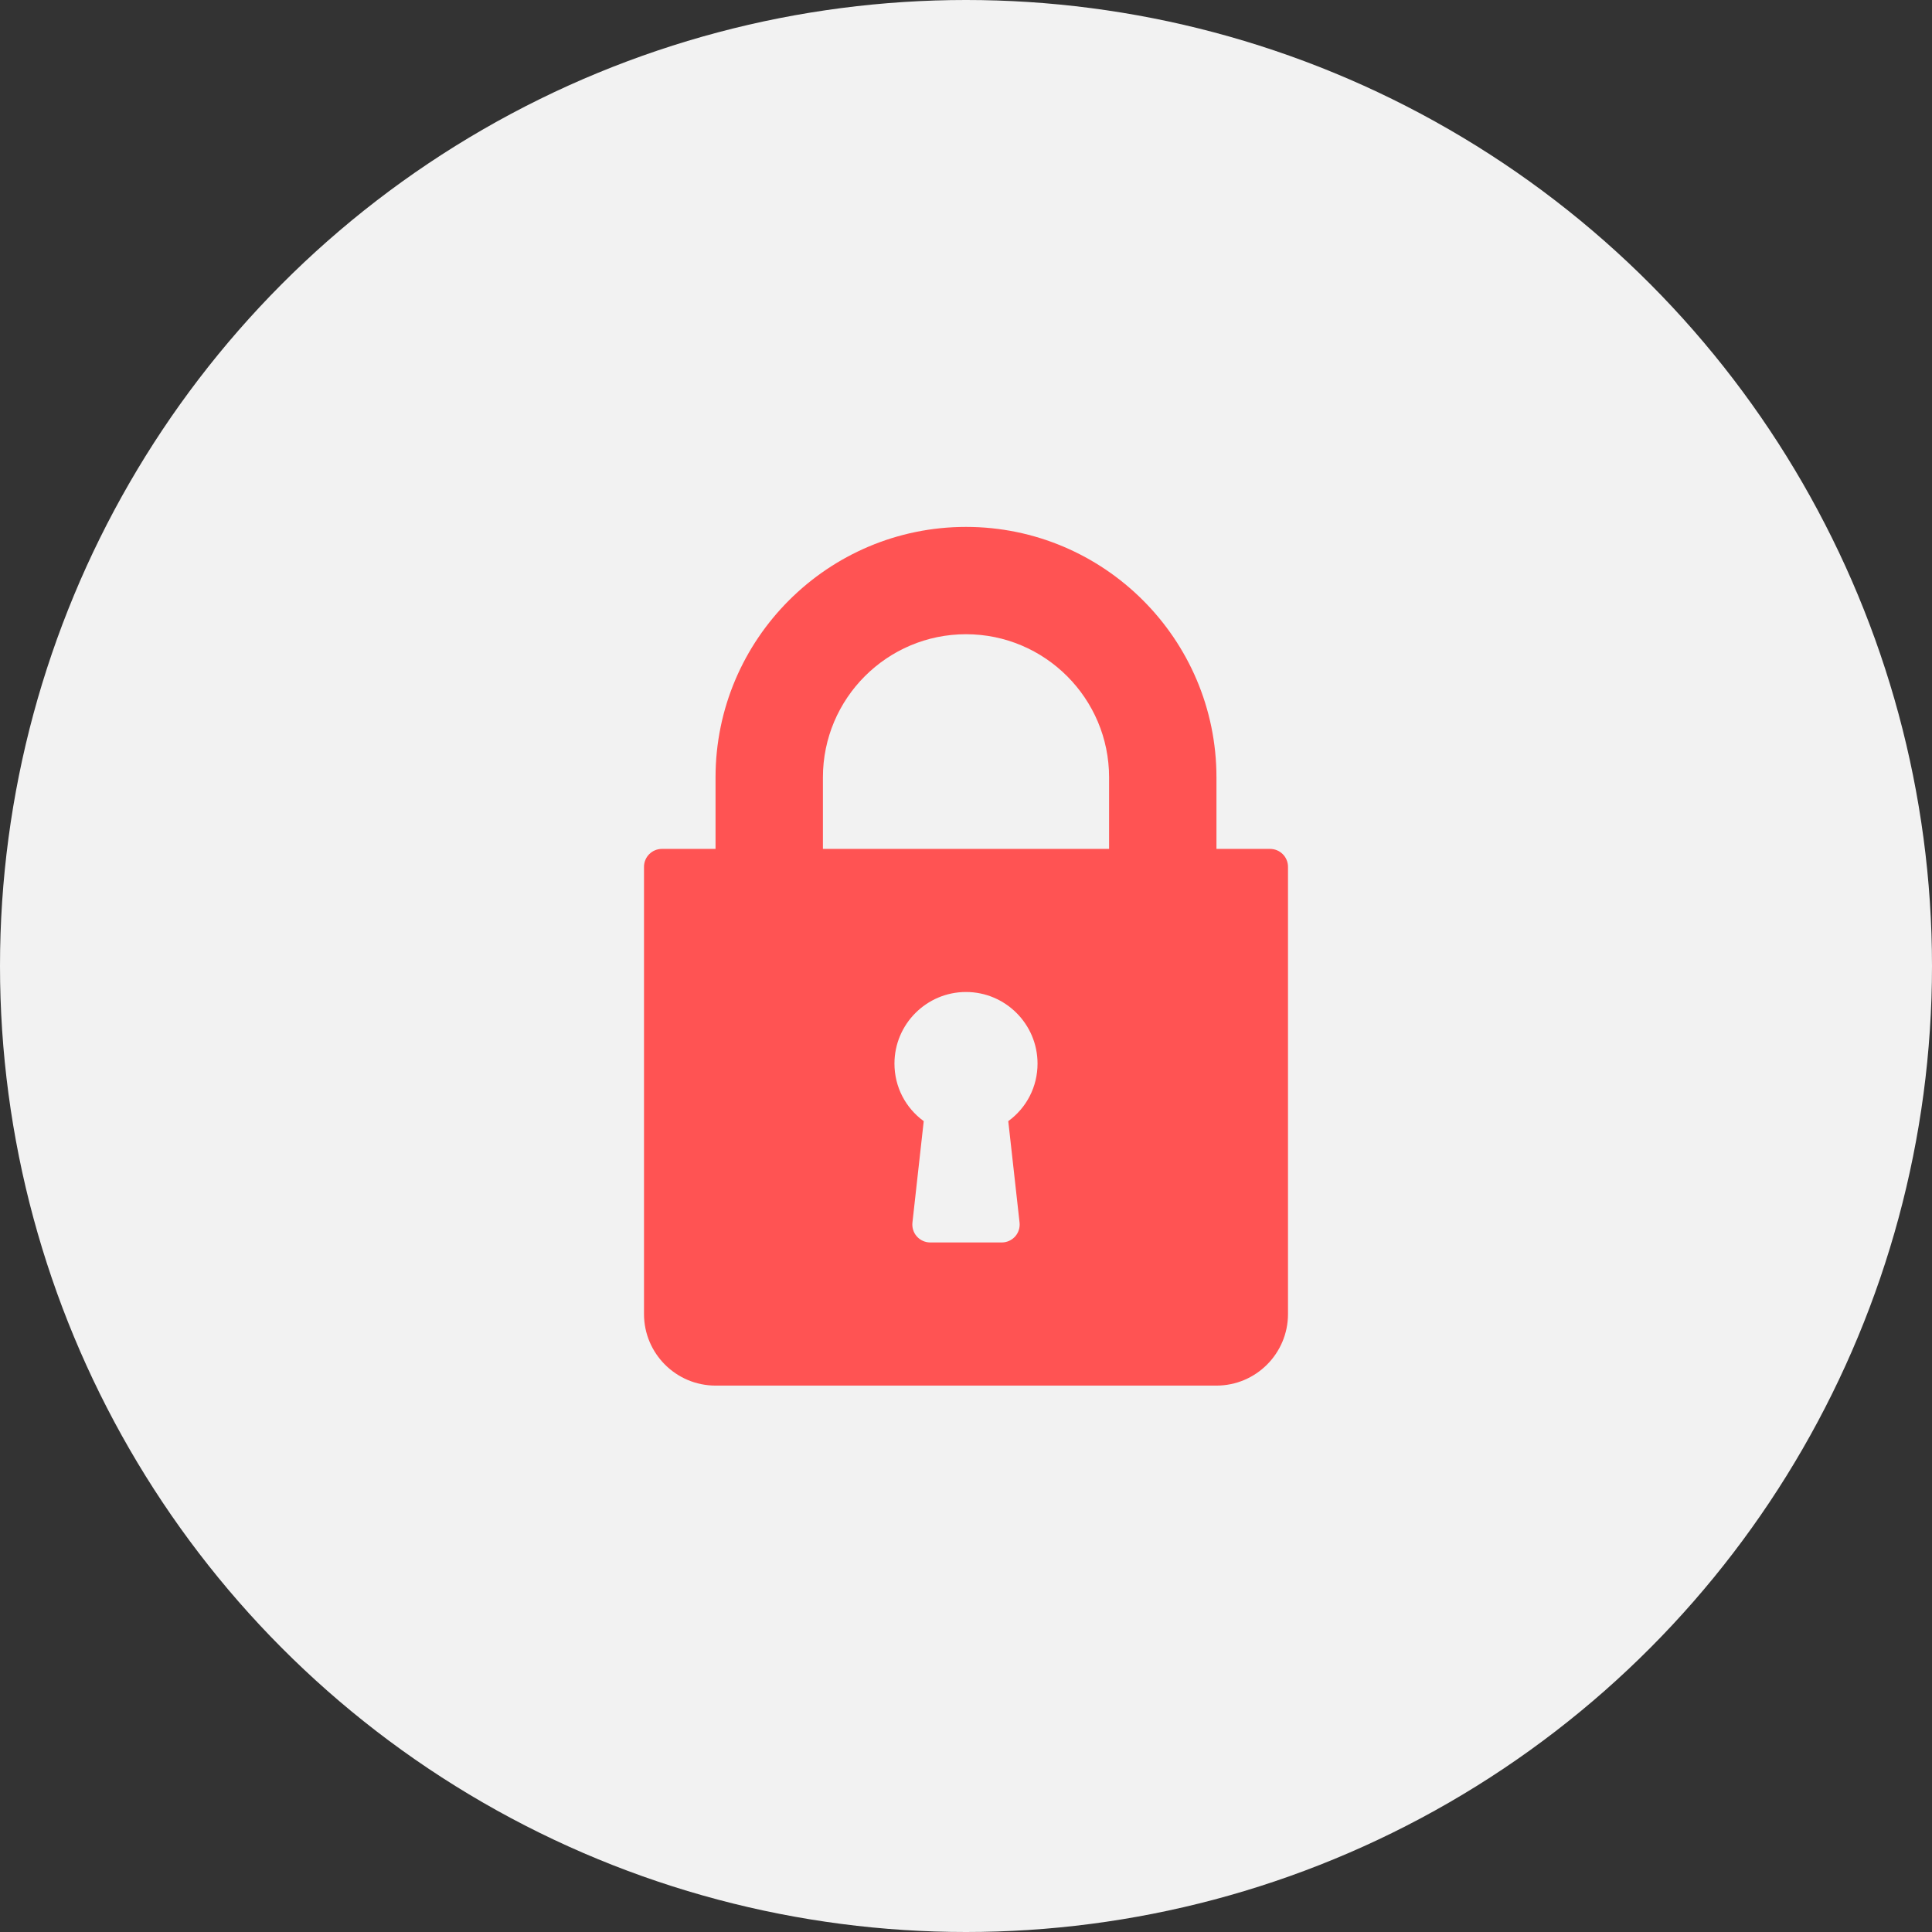 <svg width="33" height="33" viewBox="0 0 33 33" fill="none" xmlns="http://www.w3.org/2000/svg">
<rect x="0" y="0" width="33" height="33" fill="#333333" stroke="none"/>
<circle cx="16.5" cy="16.5" r="16.5" fill="#F2F2F2"/>
<path d="M21.694 14.5H20.778V13.278C20.778 10.919 18.859 9 16.5 9C14.141 9 12.222 10.919 12.222 13.278V14.5H11.306C11.137 14.5 11 14.637 11 14.806V22.445C11 23.119 11.548 23.667 12.222 23.667H20.778C21.452 23.667 22 23.119 22 22.444V14.806C22 14.637 21.863 14.5 21.694 14.5ZM17.415 20.883C17.424 20.969 17.397 21.056 17.339 21.12C17.281 21.185 17.198 21.222 17.111 21.222H15.889C15.802 21.222 15.719 21.185 15.661 21.12C15.603 21.056 15.576 20.969 15.585 20.883L15.778 19.15C15.465 18.922 15.278 18.562 15.278 18.167C15.278 17.493 15.826 16.944 16.5 16.944C17.174 16.944 17.722 17.493 17.722 18.167C17.722 18.562 17.535 18.922 17.222 19.15L17.415 20.883ZM18.944 14.5H14.056V13.278C14.056 11.93 15.152 10.833 16.5 10.833C17.848 10.833 18.944 11.93 18.944 13.278V14.5Z" fill="#FF5353"/>
</svg>
